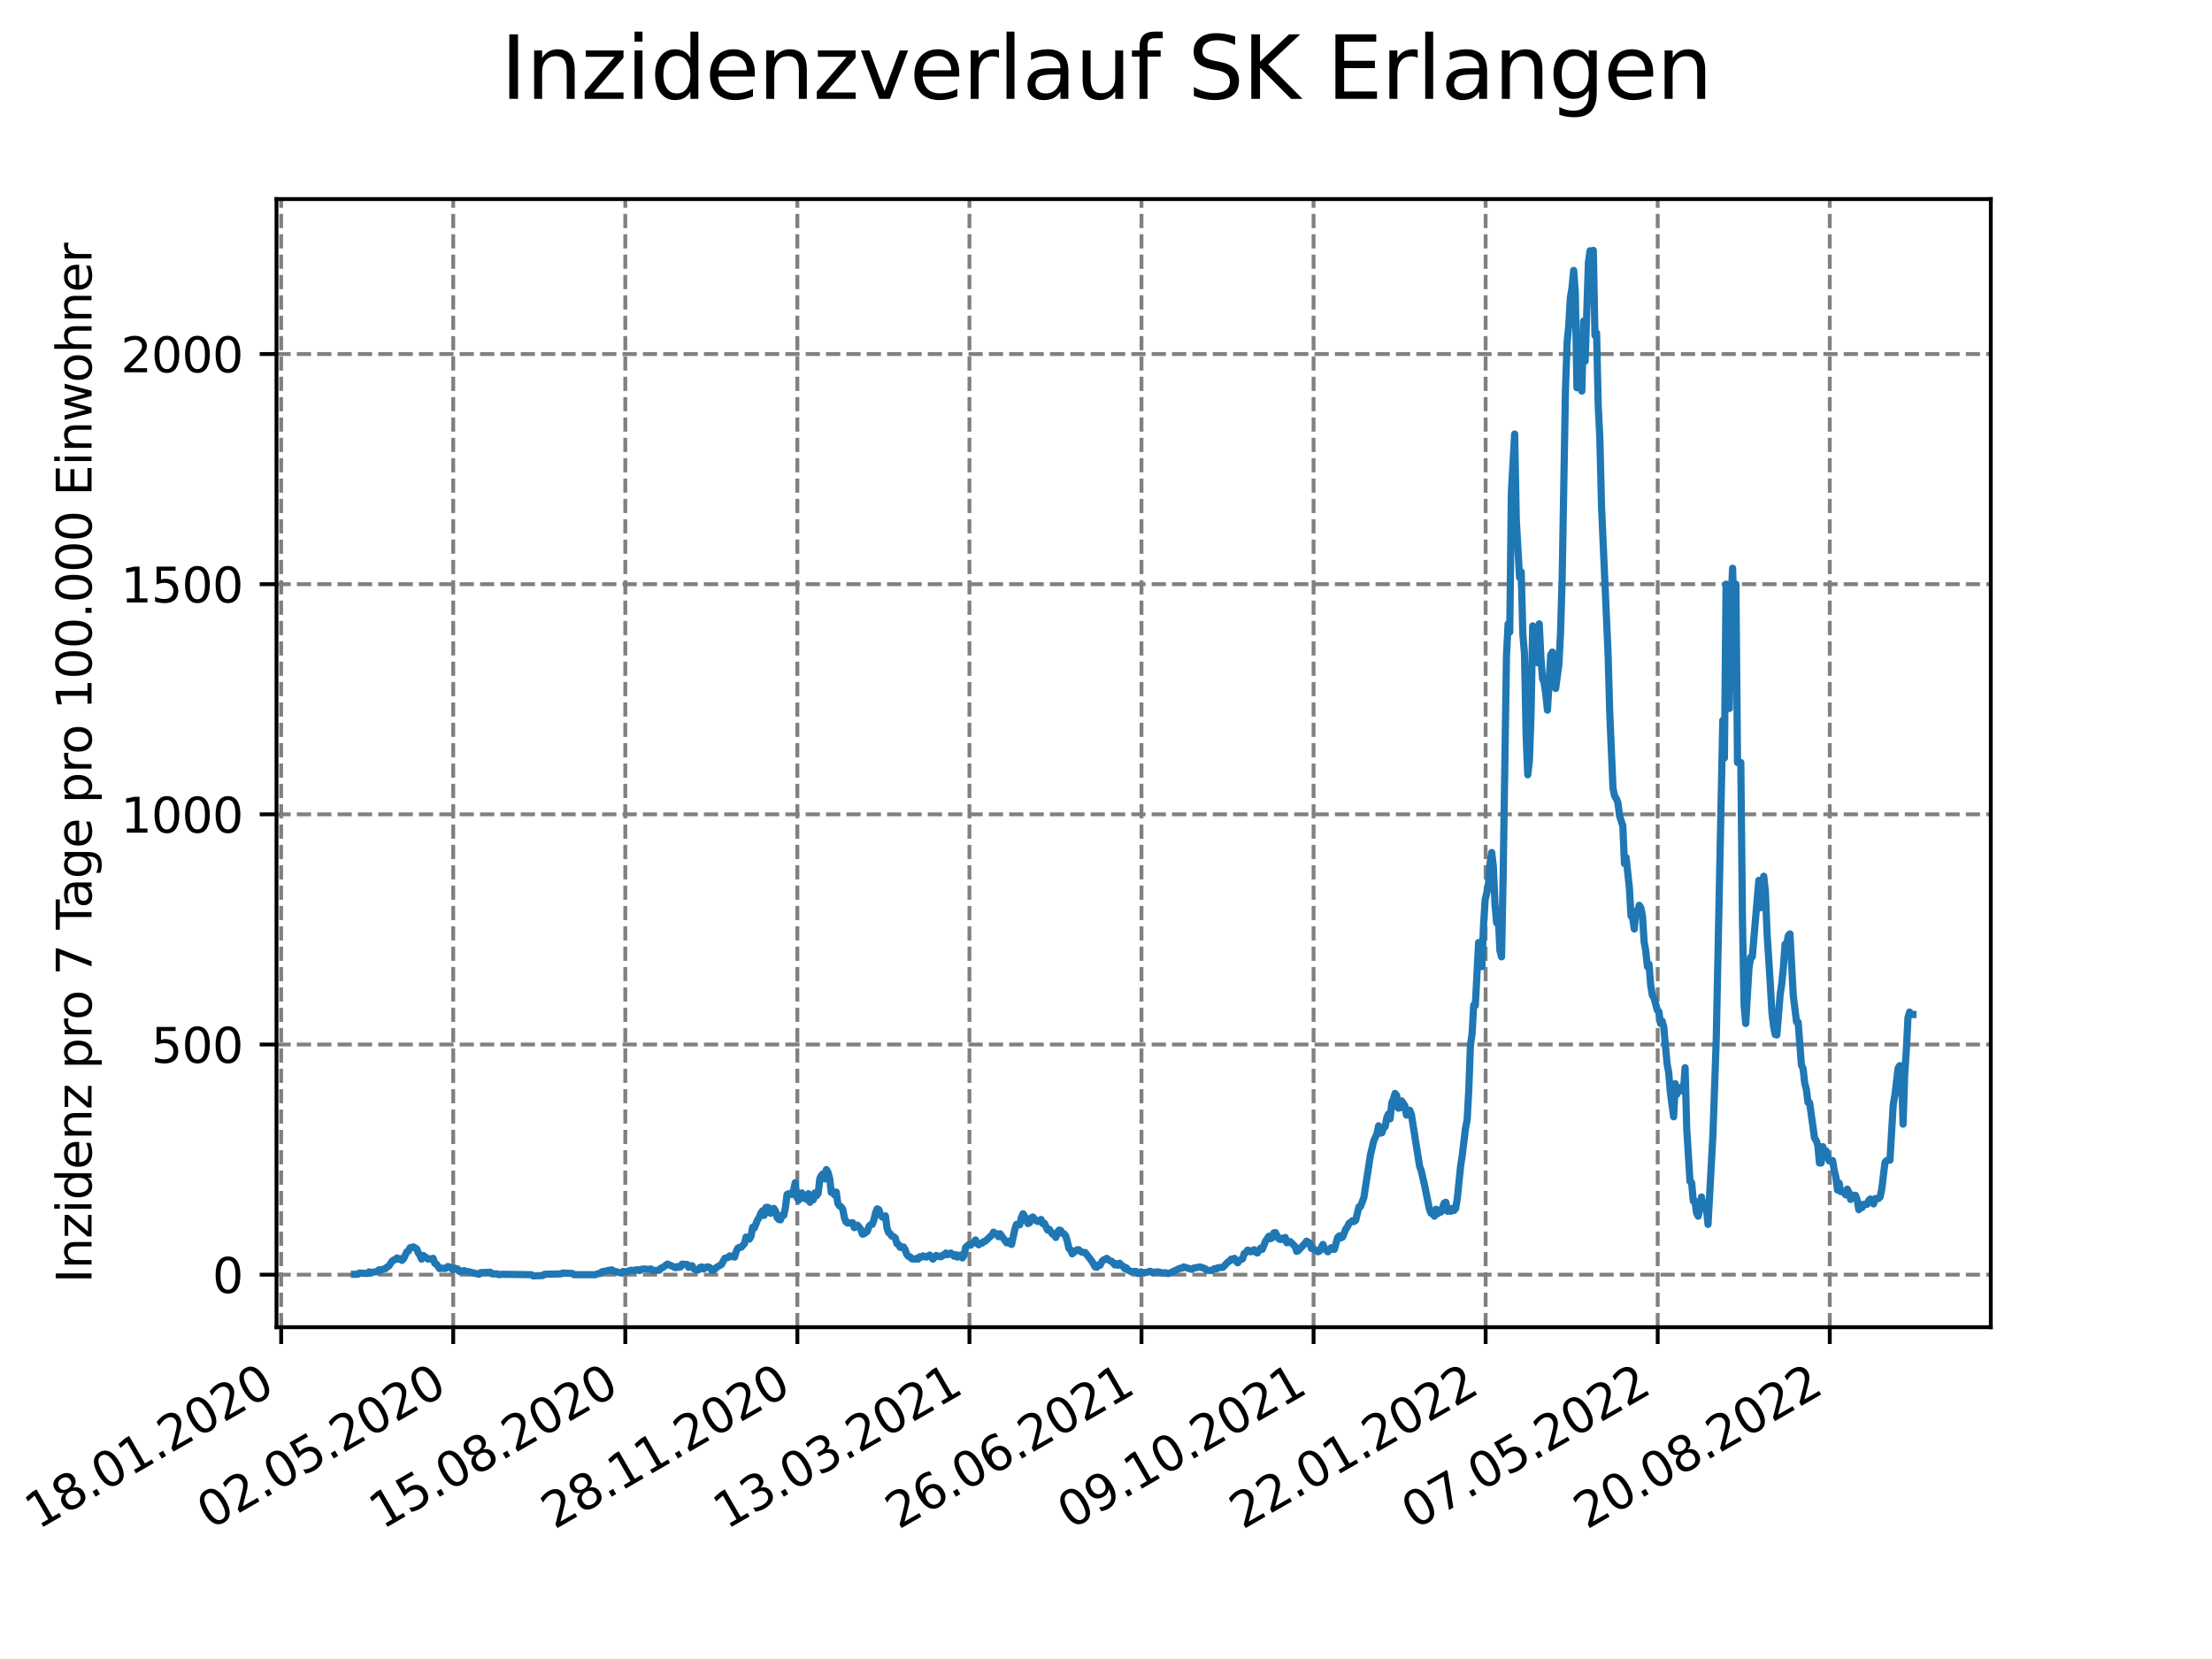 <?xml version="1.0" encoding="utf-8" standalone="no"?>
<!DOCTYPE svg PUBLIC "-//W3C//DTD SVG 1.1//EN"
  "http://www.w3.org/Graphics/SVG/1.1/DTD/svg11.dtd">
<svg xmlns:xlink="http://www.w3.org/1999/xlink" width="460.8pt" height="345.6pt" viewBox="0 0 460.8 345.6" xmlns="http://www.w3.org/2000/svg" version="1.1">
 <defs>
  <style type="text/css">*{stroke-linejoin: round; stroke-linecap: butt}</style>
 </defs>
 <g id="figure_1">
  <g id="patch_1">
   <path d="M 0 345.6 
L 460.8 345.6 
L 460.8 0 
L 0 0 
z
" style="fill: #ffffff"/>
  </g>
  <g id="axes_1">
   <g id="patch_2">
    <path d="M 57.6 276.48 
L 414.72 276.48 
L 414.72 41.472 
L 57.6 41.472 
z
" style="fill: #ffffff"/>
   </g>
   <g id="matplotlib.axis_1">
    <g id="xtick_1">
     <g id="line2d_1">
      <path d="M 58.57 276.48 
L 58.57 41.472 
" clip-path="url(#pec4a540cd0)" style="fill: none; stroke-dasharray: 2.96,1.28; stroke-dashoffset: 0; stroke: #808080; stroke-width: 0.8"/>
     </g>
     <g id="line2d_2">
      <defs>
       <path id="m0d7de46a27" d="M 0 0 
L 0 3.5 
" style="stroke: #000000; stroke-width: 0.8"/>
      </defs>
      <g>
       <use xlink:href="#m0d7de46a27" x="58.57" y="276.48" style="stroke: #000000; stroke-width: 0.8"/>
      </g>
     </g>
     <g id="text_1">
      <!-- 18.01.2020 -->
      <g transform="translate(7.945 318.689) rotate(-30) scale(0.1 -0.1)">
       <defs>
        <path id="DejaVuSans-31" d="M 794 531 
L 1825 531 
L 1825 4091 
L 703 3866 
L 703 4441 
L 1819 4666 
L 2450 4666 
L 2450 531 
L 3481 531 
L 3481 0 
L 794 0 
L 794 531 
z
" transform="scale(0.016)"/>
        <path id="DejaVuSans-38" d="M 2034 2216 
Q 1584 2216 1326 1975 
Q 1069 1734 1069 1313 
Q 1069 891 1326 650 
Q 1584 409 2034 409 
Q 2484 409 2743 651 
Q 3003 894 3003 1313 
Q 3003 1734 2745 1975 
Q 2488 2216 2034 2216 
z
M 1403 2484 
Q 997 2584 770 2862 
Q 544 3141 544 3541 
Q 544 4100 942 4425 
Q 1341 4750 2034 4750 
Q 2731 4750 3128 4425 
Q 3525 4100 3525 3541 
Q 3525 3141 3298 2862 
Q 3072 2584 2669 2484 
Q 3125 2378 3379 2068 
Q 3634 1759 3634 1313 
Q 3634 634 3220 271 
Q 2806 -91 2034 -91 
Q 1263 -91 848 271 
Q 434 634 434 1313 
Q 434 1759 690 2068 
Q 947 2378 1403 2484 
z
M 1172 3481 
Q 1172 3119 1398 2916 
Q 1625 2713 2034 2713 
Q 2441 2713 2670 2916 
Q 2900 3119 2900 3481 
Q 2900 3844 2670 4047 
Q 2441 4250 2034 4250 
Q 1625 4250 1398 4047 
Q 1172 3844 1172 3481 
z
" transform="scale(0.016)"/>
        <path id="DejaVuSans-2e" d="M 684 794 
L 1344 794 
L 1344 0 
L 684 0 
L 684 794 
z
" transform="scale(0.016)"/>
        <path id="DejaVuSans-30" d="M 2034 4250 
Q 1547 4250 1301 3770 
Q 1056 3291 1056 2328 
Q 1056 1369 1301 889 
Q 1547 409 2034 409 
Q 2525 409 2770 889 
Q 3016 1369 3016 2328 
Q 3016 3291 2770 3770 
Q 2525 4250 2034 4250 
z
M 2034 4750 
Q 2819 4750 3233 4129 
Q 3647 3509 3647 2328 
Q 3647 1150 3233 529 
Q 2819 -91 2034 -91 
Q 1250 -91 836 529 
Q 422 1150 422 2328 
Q 422 3509 836 4129 
Q 1250 4750 2034 4750 
z
" transform="scale(0.016)"/>
        <path id="DejaVuSans-32" d="M 1228 531 
L 3431 531 
L 3431 0 
L 469 0 
L 469 531 
Q 828 903 1448 1529 
Q 2069 2156 2228 2338 
Q 2531 2678 2651 2914 
Q 2772 3150 2772 3378 
Q 2772 3750 2511 3984 
Q 2250 4219 1831 4219 
Q 1534 4219 1204 4116 
Q 875 4013 500 3803 
L 500 4441 
Q 881 4594 1212 4672 
Q 1544 4750 1819 4750 
Q 2544 4750 2975 4387 
Q 3406 4025 3406 3419 
Q 3406 3131 3298 2873 
Q 3191 2616 2906 2266 
Q 2828 2175 2409 1742 
Q 1991 1309 1228 531 
z
" transform="scale(0.016)"/>
       </defs>
       <use xlink:href="#DejaVuSans-31"/>
       <use xlink:href="#DejaVuSans-38" x="63.623"/>
       <use xlink:href="#DejaVuSans-2e" x="127.246"/>
       <use xlink:href="#DejaVuSans-30" x="159.033"/>
       <use xlink:href="#DejaVuSans-31" x="222.656"/>
       <use xlink:href="#DejaVuSans-2e" x="286.279"/>
       <use xlink:href="#DejaVuSans-32" x="318.066"/>
       <use xlink:href="#DejaVuSans-30" x="381.689"/>
       <use xlink:href="#DejaVuSans-32" x="445.312"/>
       <use xlink:href="#DejaVuSans-30" x="508.936"/>
      </g>
     </g>
    </g>
    <g id="xtick_2">
     <g id="line2d_3">
      <path d="M 94.415 276.48 
L 94.415 41.472 
" clip-path="url(#pec4a540cd0)" style="fill: none; stroke-dasharray: 2.96,1.28; stroke-dashoffset: 0; stroke: #808080; stroke-width: 0.8"/>
     </g>
     <g id="line2d_4">
      <g>
       <use xlink:href="#m0d7de46a27" x="94.415" y="276.48" style="stroke: #000000; stroke-width: 0.8"/>
      </g>
     </g>
     <g id="text_2">
      <!-- 02.05.2020 -->
      <g transform="translate(43.79 318.689) rotate(-30) scale(0.1 -0.1)">
       <defs>
        <path id="DejaVuSans-35" d="M 691 4666 
L 3169 4666 
L 3169 4134 
L 1269 4134 
L 1269 2991 
Q 1406 3038 1543 3061 
Q 1681 3084 1819 3084 
Q 2600 3084 3056 2656 
Q 3513 2228 3513 1497 
Q 3513 744 3044 326 
Q 2575 -91 1722 -91 
Q 1428 -91 1123 -41 
Q 819 9 494 109 
L 494 744 
Q 775 591 1075 516 
Q 1375 441 1709 441 
Q 2250 441 2565 725 
Q 2881 1009 2881 1497 
Q 2881 1984 2565 2268 
Q 2250 2553 1709 2553 
Q 1456 2553 1204 2497 
Q 953 2441 691 2322 
L 691 4666 
z
" transform="scale(0.016)"/>
       </defs>
       <use xlink:href="#DejaVuSans-30"/>
       <use xlink:href="#DejaVuSans-32" x="63.623"/>
       <use xlink:href="#DejaVuSans-2e" x="127.246"/>
       <use xlink:href="#DejaVuSans-30" x="159.033"/>
       <use xlink:href="#DejaVuSans-35" x="222.656"/>
       <use xlink:href="#DejaVuSans-2e" x="286.279"/>
       <use xlink:href="#DejaVuSans-32" x="318.066"/>
       <use xlink:href="#DejaVuSans-30" x="381.689"/>
       <use xlink:href="#DejaVuSans-32" x="445.312"/>
       <use xlink:href="#DejaVuSans-30" x="508.936"/>
      </g>
     </g>
    </g>
    <g id="xtick_3">
     <g id="line2d_5">
      <path d="M 130.26 276.48 
L 130.26 41.472 
" clip-path="url(#pec4a540cd0)" style="fill: none; stroke-dasharray: 2.96,1.28; stroke-dashoffset: 0; stroke: #808080; stroke-width: 0.8"/>
     </g>
     <g id="line2d_6">
      <g>
       <use xlink:href="#m0d7de46a27" x="130.26" y="276.48" style="stroke: #000000; stroke-width: 0.8"/>
      </g>
     </g>
     <g id="text_3">
      <!-- 15.08.2020 -->
      <g transform="translate(79.635 318.689) rotate(-30) scale(0.1 -0.1)">
       <use xlink:href="#DejaVuSans-31"/>
       <use xlink:href="#DejaVuSans-35" x="63.623"/>
       <use xlink:href="#DejaVuSans-2e" x="127.246"/>
       <use xlink:href="#DejaVuSans-30" x="159.033"/>
       <use xlink:href="#DejaVuSans-38" x="222.656"/>
       <use xlink:href="#DejaVuSans-2e" x="286.279"/>
       <use xlink:href="#DejaVuSans-32" x="318.066"/>
       <use xlink:href="#DejaVuSans-30" x="381.689"/>
       <use xlink:href="#DejaVuSans-32" x="445.312"/>
       <use xlink:href="#DejaVuSans-30" x="508.936"/>
      </g>
     </g>
    </g>
    <g id="xtick_4">
     <g id="line2d_7">
      <path d="M 166.106 276.48 
L 166.106 41.472 
" clip-path="url(#pec4a540cd0)" style="fill: none; stroke-dasharray: 2.96,1.28; stroke-dashoffset: 0; stroke: #808080; stroke-width: 0.8"/>
     </g>
     <g id="line2d_8">
      <g>
       <use xlink:href="#m0d7de46a27" x="166.106" y="276.48" style="stroke: #000000; stroke-width: 0.8"/>
      </g>
     </g>
     <g id="text_4">
      <!-- 28.11.2020 -->
      <g transform="translate(115.48 318.689) rotate(-30) scale(0.1 -0.1)">
       <use xlink:href="#DejaVuSans-32"/>
       <use xlink:href="#DejaVuSans-38" x="63.623"/>
       <use xlink:href="#DejaVuSans-2e" x="127.246"/>
       <use xlink:href="#DejaVuSans-31" x="159.033"/>
       <use xlink:href="#DejaVuSans-31" x="222.656"/>
       <use xlink:href="#DejaVuSans-2e" x="286.279"/>
       <use xlink:href="#DejaVuSans-32" x="318.066"/>
       <use xlink:href="#DejaVuSans-30" x="381.689"/>
       <use xlink:href="#DejaVuSans-32" x="445.312"/>
       <use xlink:href="#DejaVuSans-30" x="508.936"/>
      </g>
     </g>
    </g>
    <g id="xtick_5">
     <g id="line2d_9">
      <path d="M 201.951 276.48 
L 201.951 41.472 
" clip-path="url(#pec4a540cd0)" style="fill: none; stroke-dasharray: 2.96,1.28; stroke-dashoffset: 0; stroke: #808080; stroke-width: 0.8"/>
     </g>
     <g id="line2d_10">
      <g>
       <use xlink:href="#m0d7de46a27" x="201.951" y="276.48" style="stroke: #000000; stroke-width: 0.8"/>
      </g>
     </g>
     <g id="text_5">
      <!-- 13.03.2021 -->
      <g transform="translate(151.325 318.689) rotate(-30) scale(0.1 -0.1)">
       <defs>
        <path id="DejaVuSans-33" d="M 2597 2516 
Q 3050 2419 3304 2112 
Q 3559 1806 3559 1356 
Q 3559 666 3084 287 
Q 2609 -91 1734 -91 
Q 1441 -91 1130 -33 
Q 819 25 488 141 
L 488 750 
Q 750 597 1062 519 
Q 1375 441 1716 441 
Q 2309 441 2620 675 
Q 2931 909 2931 1356 
Q 2931 1769 2642 2001 
Q 2353 2234 1838 2234 
L 1294 2234 
L 1294 2753 
L 1863 2753 
Q 2328 2753 2575 2939 
Q 2822 3125 2822 3475 
Q 2822 3834 2567 4026 
Q 2313 4219 1838 4219 
Q 1578 4219 1281 4162 
Q 984 4106 628 3988 
L 628 4550 
Q 988 4650 1302 4700 
Q 1616 4750 1894 4750 
Q 2613 4750 3031 4423 
Q 3450 4097 3450 3541 
Q 3450 3153 3228 2886 
Q 3006 2619 2597 2516 
z
" transform="scale(0.016)"/>
       </defs>
       <use xlink:href="#DejaVuSans-31"/>
       <use xlink:href="#DejaVuSans-33" x="63.623"/>
       <use xlink:href="#DejaVuSans-2e" x="127.246"/>
       <use xlink:href="#DejaVuSans-30" x="159.033"/>
       <use xlink:href="#DejaVuSans-33" x="222.656"/>
       <use xlink:href="#DejaVuSans-2e" x="286.279"/>
       <use xlink:href="#DejaVuSans-32" x="318.066"/>
       <use xlink:href="#DejaVuSans-30" x="381.689"/>
       <use xlink:href="#DejaVuSans-32" x="445.312"/>
       <use xlink:href="#DejaVuSans-31" x="508.936"/>
      </g>
     </g>
    </g>
    <g id="xtick_6">
     <g id="line2d_11">
      <path d="M 237.796 276.48 
L 237.796 41.472 
" clip-path="url(#pec4a540cd0)" style="fill: none; stroke-dasharray: 2.96,1.28; stroke-dashoffset: 0; stroke: #808080; stroke-width: 0.8"/>
     </g>
     <g id="line2d_12">
      <g>
       <use xlink:href="#m0d7de46a27" x="237.796" y="276.48" style="stroke: #000000; stroke-width: 0.8"/>
      </g>
     </g>
     <g id="text_6">
      <!-- 26.06.2021 -->
      <g transform="translate(187.171 318.689) rotate(-30) scale(0.1 -0.1)">
       <defs>
        <path id="DejaVuSans-36" d="M 2113 2584 
Q 1688 2584 1439 2293 
Q 1191 2003 1191 1497 
Q 1191 994 1439 701 
Q 1688 409 2113 409 
Q 2538 409 2786 701 
Q 3034 994 3034 1497 
Q 3034 2003 2786 2293 
Q 2538 2584 2113 2584 
z
M 3366 4563 
L 3366 3988 
Q 3128 4100 2886 4159 
Q 2644 4219 2406 4219 
Q 1781 4219 1451 3797 
Q 1122 3375 1075 2522 
Q 1259 2794 1537 2939 
Q 1816 3084 2150 3084 
Q 2853 3084 3261 2657 
Q 3669 2231 3669 1497 
Q 3669 778 3244 343 
Q 2819 -91 2113 -91 
Q 1303 -91 875 529 
Q 447 1150 447 2328 
Q 447 3434 972 4092 
Q 1497 4750 2381 4750 
Q 2619 4750 2861 4703 
Q 3103 4656 3366 4563 
z
" transform="scale(0.016)"/>
       </defs>
       <use xlink:href="#DejaVuSans-32"/>
       <use xlink:href="#DejaVuSans-36" x="63.623"/>
       <use xlink:href="#DejaVuSans-2e" x="127.246"/>
       <use xlink:href="#DejaVuSans-30" x="159.033"/>
       <use xlink:href="#DejaVuSans-36" x="222.656"/>
       <use xlink:href="#DejaVuSans-2e" x="286.279"/>
       <use xlink:href="#DejaVuSans-32" x="318.066"/>
       <use xlink:href="#DejaVuSans-30" x="381.689"/>
       <use xlink:href="#DejaVuSans-32" x="445.312"/>
       <use xlink:href="#DejaVuSans-31" x="508.936"/>
      </g>
     </g>
    </g>
    <g id="xtick_7">
     <g id="line2d_13">
      <path d="M 273.641 276.48 
L 273.641 41.472 
" clip-path="url(#pec4a540cd0)" style="fill: none; stroke-dasharray: 2.96,1.28; stroke-dashoffset: 0; stroke: #808080; stroke-width: 0.8"/>
     </g>
     <g id="line2d_14">
      <g>
       <use xlink:href="#m0d7de46a27" x="273.641" y="276.48" style="stroke: #000000; stroke-width: 0.8"/>
      </g>
     </g>
     <g id="text_7">
      <!-- 09.10.2021 -->
      <g transform="translate(223.016 318.689) rotate(-30) scale(0.1 -0.1)">
       <defs>
        <path id="DejaVuSans-39" d="M 703 97 
L 703 672 
Q 941 559 1184 500 
Q 1428 441 1663 441 
Q 2288 441 2617 861 
Q 2947 1281 2994 2138 
Q 2813 1869 2534 1725 
Q 2256 1581 1919 1581 
Q 1219 1581 811 2004 
Q 403 2428 403 3163 
Q 403 3881 828 4315 
Q 1253 4750 1959 4750 
Q 2769 4750 3195 4129 
Q 3622 3509 3622 2328 
Q 3622 1225 3098 567 
Q 2575 -91 1691 -91 
Q 1453 -91 1209 -44 
Q 966 3 703 97 
z
M 1959 2075 
Q 2384 2075 2632 2365 
Q 2881 2656 2881 3163 
Q 2881 3666 2632 3958 
Q 2384 4250 1959 4250 
Q 1534 4250 1286 3958 
Q 1038 3666 1038 3163 
Q 1038 2656 1286 2365 
Q 1534 2075 1959 2075 
z
" transform="scale(0.016)"/>
       </defs>
       <use xlink:href="#DejaVuSans-30"/>
       <use xlink:href="#DejaVuSans-39" x="63.623"/>
       <use xlink:href="#DejaVuSans-2e" x="127.246"/>
       <use xlink:href="#DejaVuSans-31" x="159.033"/>
       <use xlink:href="#DejaVuSans-30" x="222.656"/>
       <use xlink:href="#DejaVuSans-2e" x="286.279"/>
       <use xlink:href="#DejaVuSans-32" x="318.066"/>
       <use xlink:href="#DejaVuSans-30" x="381.689"/>
       <use xlink:href="#DejaVuSans-32" x="445.312"/>
       <use xlink:href="#DejaVuSans-31" x="508.936"/>
      </g>
     </g>
    </g>
    <g id="xtick_8">
     <g id="line2d_15">
      <path d="M 309.486 276.48 
L 309.486 41.472 
" clip-path="url(#pec4a540cd0)" style="fill: none; stroke-dasharray: 2.96,1.28; stroke-dashoffset: 0; stroke: #808080; stroke-width: 0.8"/>
     </g>
     <g id="line2d_16">
      <g>
       <use xlink:href="#m0d7de46a27" x="309.486" y="276.48" style="stroke: #000000; stroke-width: 0.8"/>
      </g>
     </g>
     <g id="text_8">
      <!-- 22.01.2022 -->
      <g transform="translate(258.861 318.689) rotate(-30) scale(0.1 -0.1)">
       <use xlink:href="#DejaVuSans-32"/>
       <use xlink:href="#DejaVuSans-32" x="63.623"/>
       <use xlink:href="#DejaVuSans-2e" x="127.246"/>
       <use xlink:href="#DejaVuSans-30" x="159.033"/>
       <use xlink:href="#DejaVuSans-31" x="222.656"/>
       <use xlink:href="#DejaVuSans-2e" x="286.279"/>
       <use xlink:href="#DejaVuSans-32" x="318.066"/>
       <use xlink:href="#DejaVuSans-30" x="381.689"/>
       <use xlink:href="#DejaVuSans-32" x="445.312"/>
       <use xlink:href="#DejaVuSans-32" x="508.936"/>
      </g>
     </g>
    </g>
    <g id="xtick_9">
     <g id="line2d_17">
      <path d="M 345.331 276.48 
L 345.331 41.472 
" clip-path="url(#pec4a540cd0)" style="fill: none; stroke-dasharray: 2.96,1.28; stroke-dashoffset: 0; stroke: #808080; stroke-width: 0.8"/>
     </g>
     <g id="line2d_18">
      <g>
       <use xlink:href="#m0d7de46a27" x="345.331" y="276.48" style="stroke: #000000; stroke-width: 0.8"/>
      </g>
     </g>
     <g id="text_9">
      <!-- 07.05.2022 -->
      <g transform="translate(294.706 318.689) rotate(-30) scale(0.1 -0.1)">
       <defs>
        <path id="DejaVuSans-37" d="M 525 4666 
L 3525 4666 
L 3525 4397 
L 1831 0 
L 1172 0 
L 2766 4134 
L 525 4134 
L 525 4666 
z
" transform="scale(0.016)"/>
       </defs>
       <use xlink:href="#DejaVuSans-30"/>
       <use xlink:href="#DejaVuSans-37" x="63.623"/>
       <use xlink:href="#DejaVuSans-2e" x="127.246"/>
       <use xlink:href="#DejaVuSans-30" x="159.033"/>
       <use xlink:href="#DejaVuSans-35" x="222.656"/>
       <use xlink:href="#DejaVuSans-2e" x="286.279"/>
       <use xlink:href="#DejaVuSans-32" x="318.066"/>
       <use xlink:href="#DejaVuSans-30" x="381.689"/>
       <use xlink:href="#DejaVuSans-32" x="445.312"/>
       <use xlink:href="#DejaVuSans-32" x="508.936"/>
      </g>
     </g>
    </g>
    <g id="xtick_10">
     <g id="line2d_19">
      <path d="M 381.176 276.48 
L 381.176 41.472 
" clip-path="url(#pec4a540cd0)" style="fill: none; stroke-dasharray: 2.96,1.28; stroke-dashoffset: 0; stroke: #808080; stroke-width: 0.8"/>
     </g>
     <g id="line2d_20">
      <g>
       <use xlink:href="#m0d7de46a27" x="381.176" y="276.48" style="stroke: #000000; stroke-width: 0.8"/>
      </g>
     </g>
     <g id="text_10">
      <!-- 20.08.2022 -->
      <g transform="translate(330.551 318.689) rotate(-30) scale(0.1 -0.1)">
       <use xlink:href="#DejaVuSans-32"/>
       <use xlink:href="#DejaVuSans-30" x="63.623"/>
       <use xlink:href="#DejaVuSans-2e" x="127.246"/>
       <use xlink:href="#DejaVuSans-30" x="159.033"/>
       <use xlink:href="#DejaVuSans-38" x="222.656"/>
       <use xlink:href="#DejaVuSans-2e" x="286.279"/>
       <use xlink:href="#DejaVuSans-32" x="318.066"/>
       <use xlink:href="#DejaVuSans-30" x="381.689"/>
       <use xlink:href="#DejaVuSans-32" x="445.312"/>
       <use xlink:href="#DejaVuSans-32" x="508.936"/>
      </g>
     </g>
    </g>
   </g>
   <g id="matplotlib.axis_2">
    <g id="ytick_1">
     <g id="line2d_21">
      <path d="M 57.6 265.542 
L 414.72 265.542 
" clip-path="url(#pec4a540cd0)" style="fill: none; stroke-dasharray: 2.96,1.28; stroke-dashoffset: 0; stroke: #808080; stroke-width: 0.8"/>
     </g>
     <g id="line2d_22">
      <defs>
       <path id="mb43ae5ce26" d="M 0 0 
L -3.5 0 
" style="stroke: #000000; stroke-width: 0.8"/>
      </defs>
      <g>
       <use xlink:href="#mb43ae5ce26" x="57.6" y="265.542" style="stroke: #000000; stroke-width: 0.8"/>
      </g>
     </g>
     <g id="text_11">
      <!-- 0 -->
      <g transform="translate(44.237 269.341) scale(0.1 -0.1)">
       <use xlink:href="#DejaVuSans-30"/>
      </g>
     </g>
    </g>
    <g id="ytick_2">
     <g id="line2d_23">
      <path d="M 57.6 217.595 
L 414.72 217.595 
" clip-path="url(#pec4a540cd0)" style="fill: none; stroke-dasharray: 2.96,1.28; stroke-dashoffset: 0; stroke: #808080; stroke-width: 0.8"/>
     </g>
     <g id="line2d_24">
      <g>
       <use xlink:href="#mb43ae5ce26" x="57.6" y="217.595" style="stroke: #000000; stroke-width: 0.8"/>
      </g>
     </g>
     <g id="text_12">
      <!-- 500 -->
      <g transform="translate(31.512 221.394) scale(0.1 -0.1)">
       <use xlink:href="#DejaVuSans-35"/>
       <use xlink:href="#DejaVuSans-30" x="63.623"/>
       <use xlink:href="#DejaVuSans-30" x="127.246"/>
      </g>
     </g>
    </g>
    <g id="ytick_3">
     <g id="line2d_25">
      <path d="M 57.6 169.647 
L 414.72 169.647 
" clip-path="url(#pec4a540cd0)" style="fill: none; stroke-dasharray: 2.96,1.28; stroke-dashoffset: 0; stroke: #808080; stroke-width: 0.8"/>
     </g>
     <g id="line2d_26">
      <g>
       <use xlink:href="#mb43ae5ce26" x="57.6" y="169.647" style="stroke: #000000; stroke-width: 0.8"/>
      </g>
     </g>
     <g id="text_13">
      <!-- 1000 -->
      <g transform="translate(25.15 173.446) scale(0.1 -0.1)">
       <use xlink:href="#DejaVuSans-31"/>
       <use xlink:href="#DejaVuSans-30" x="63.623"/>
       <use xlink:href="#DejaVuSans-30" x="127.246"/>
       <use xlink:href="#DejaVuSans-30" x="190.869"/>
      </g>
     </g>
    </g>
    <g id="ytick_4">
     <g id="line2d_27">
      <path d="M 57.6 121.7 
L 414.72 121.7 
" clip-path="url(#pec4a540cd0)" style="fill: none; stroke-dasharray: 2.96,1.28; stroke-dashoffset: 0; stroke: #808080; stroke-width: 0.8"/>
     </g>
     <g id="line2d_28">
      <g>
       <use xlink:href="#mb43ae5ce26" x="57.6" y="121.7" style="stroke: #000000; stroke-width: 0.8"/>
      </g>
     </g>
     <g id="text_14">
      <!-- 1500 -->
      <g transform="translate(25.15 125.499) scale(0.1 -0.1)">
       <use xlink:href="#DejaVuSans-31"/>
       <use xlink:href="#DejaVuSans-35" x="63.623"/>
       <use xlink:href="#DejaVuSans-30" x="127.246"/>
       <use xlink:href="#DejaVuSans-30" x="190.869"/>
      </g>
     </g>
    </g>
    <g id="ytick_5">
     <g id="line2d_29">
      <path d="M 57.6 73.752 
L 414.72 73.752 
" clip-path="url(#pec4a540cd0)" style="fill: none; stroke-dasharray: 2.96,1.28; stroke-dashoffset: 0; stroke: #808080; stroke-width: 0.8"/>
     </g>
     <g id="line2d_30">
      <g>
       <use xlink:href="#mb43ae5ce26" x="57.6" y="73.752" style="stroke: #000000; stroke-width: 0.8"/>
      </g>
     </g>
     <g id="text_15">
      <!-- 2000 -->
      <g transform="translate(25.15 77.551) scale(0.1 -0.1)">
       <use xlink:href="#DejaVuSans-32"/>
       <use xlink:href="#DejaVuSans-30" x="63.623"/>
       <use xlink:href="#DejaVuSans-30" x="127.246"/>
       <use xlink:href="#DejaVuSans-30" x="190.869"/>
      </g>
     </g>
    </g>
    <g id="text_16">
     <!-- Inzidenz pro 7 Tage pro 100.000 Einwohner -->
     <g transform="translate(19.07 267.301) rotate(-90) scale(0.1 -0.1)">
      <defs>
       <path id="DejaVuSans-49" d="M 628 4666 
L 1259 4666 
L 1259 0 
L 628 0 
L 628 4666 
z
" transform="scale(0.016)"/>
       <path id="DejaVuSans-6e" d="M 3513 2113 
L 3513 0 
L 2938 0 
L 2938 2094 
Q 2938 2591 2744 2837 
Q 2550 3084 2163 3084 
Q 1697 3084 1428 2787 
Q 1159 2491 1159 1978 
L 1159 0 
L 581 0 
L 581 3500 
L 1159 3500 
L 1159 2956 
Q 1366 3272 1645 3428 
Q 1925 3584 2291 3584 
Q 2894 3584 3203 3211 
Q 3513 2838 3513 2113 
z
" transform="scale(0.016)"/>
       <path id="DejaVuSans-7a" d="M 353 3500 
L 3084 3500 
L 3084 2975 
L 922 459 
L 3084 459 
L 3084 0 
L 275 0 
L 275 525 
L 2438 3041 
L 353 3041 
L 353 3500 
z
" transform="scale(0.016)"/>
       <path id="DejaVuSans-69" d="M 603 3500 
L 1178 3500 
L 1178 0 
L 603 0 
L 603 3500 
z
M 603 4863 
L 1178 4863 
L 1178 4134 
L 603 4134 
L 603 4863 
z
" transform="scale(0.016)"/>
       <path id="DejaVuSans-64" d="M 2906 2969 
L 2906 4863 
L 3481 4863 
L 3481 0 
L 2906 0 
L 2906 525 
Q 2725 213 2448 61 
Q 2172 -91 1784 -91 
Q 1150 -91 751 415 
Q 353 922 353 1747 
Q 353 2572 751 3078 
Q 1150 3584 1784 3584 
Q 2172 3584 2448 3432 
Q 2725 3281 2906 2969 
z
M 947 1747 
Q 947 1113 1208 752 
Q 1469 391 1925 391 
Q 2381 391 2643 752 
Q 2906 1113 2906 1747 
Q 2906 2381 2643 2742 
Q 2381 3103 1925 3103 
Q 1469 3103 1208 2742 
Q 947 2381 947 1747 
z
" transform="scale(0.016)"/>
       <path id="DejaVuSans-65" d="M 3597 1894 
L 3597 1613 
L 953 1613 
Q 991 1019 1311 708 
Q 1631 397 2203 397 
Q 2534 397 2845 478 
Q 3156 559 3463 722 
L 3463 178 
Q 3153 47 2828 -22 
Q 2503 -91 2169 -91 
Q 1331 -91 842 396 
Q 353 884 353 1716 
Q 353 2575 817 3079 
Q 1281 3584 2069 3584 
Q 2775 3584 3186 3129 
Q 3597 2675 3597 1894 
z
M 3022 2063 
Q 3016 2534 2758 2815 
Q 2500 3097 2075 3097 
Q 1594 3097 1305 2825 
Q 1016 2553 972 2059 
L 3022 2063 
z
" transform="scale(0.016)"/>
       <path id="DejaVuSans-20" transform="scale(0.016)"/>
       <path id="DejaVuSans-70" d="M 1159 525 
L 1159 -1331 
L 581 -1331 
L 581 3500 
L 1159 3500 
L 1159 2969 
Q 1341 3281 1617 3432 
Q 1894 3584 2278 3584 
Q 2916 3584 3314 3078 
Q 3713 2572 3713 1747 
Q 3713 922 3314 415 
Q 2916 -91 2278 -91 
Q 1894 -91 1617 61 
Q 1341 213 1159 525 
z
M 3116 1747 
Q 3116 2381 2855 2742 
Q 2594 3103 2138 3103 
Q 1681 3103 1420 2742 
Q 1159 2381 1159 1747 
Q 1159 1113 1420 752 
Q 1681 391 2138 391 
Q 2594 391 2855 752 
Q 3116 1113 3116 1747 
z
" transform="scale(0.016)"/>
       <path id="DejaVuSans-72" d="M 2631 2963 
Q 2534 3019 2420 3045 
Q 2306 3072 2169 3072 
Q 1681 3072 1420 2755 
Q 1159 2438 1159 1844 
L 1159 0 
L 581 0 
L 581 3500 
L 1159 3500 
L 1159 2956 
Q 1341 3275 1631 3429 
Q 1922 3584 2338 3584 
Q 2397 3584 2469 3576 
Q 2541 3569 2628 3553 
L 2631 2963 
z
" transform="scale(0.016)"/>
       <path id="DejaVuSans-6f" d="M 1959 3097 
Q 1497 3097 1228 2736 
Q 959 2375 959 1747 
Q 959 1119 1226 758 
Q 1494 397 1959 397 
Q 2419 397 2687 759 
Q 2956 1122 2956 1747 
Q 2956 2369 2687 2733 
Q 2419 3097 1959 3097 
z
M 1959 3584 
Q 2709 3584 3137 3096 
Q 3566 2609 3566 1747 
Q 3566 888 3137 398 
Q 2709 -91 1959 -91 
Q 1206 -91 779 398 
Q 353 888 353 1747 
Q 353 2609 779 3096 
Q 1206 3584 1959 3584 
z
" transform="scale(0.016)"/>
       <path id="DejaVuSans-54" d="M -19 4666 
L 3928 4666 
L 3928 4134 
L 2272 4134 
L 2272 0 
L 1638 0 
L 1638 4134 
L -19 4134 
L -19 4666 
z
" transform="scale(0.016)"/>
       <path id="DejaVuSans-61" d="M 2194 1759 
Q 1497 1759 1228 1600 
Q 959 1441 959 1056 
Q 959 750 1161 570 
Q 1363 391 1709 391 
Q 2188 391 2477 730 
Q 2766 1069 2766 1631 
L 2766 1759 
L 2194 1759 
z
M 3341 1997 
L 3341 0 
L 2766 0 
L 2766 531 
Q 2569 213 2275 61 
Q 1981 -91 1556 -91 
Q 1019 -91 701 211 
Q 384 513 384 1019 
Q 384 1609 779 1909 
Q 1175 2209 1959 2209 
L 2766 2209 
L 2766 2266 
Q 2766 2663 2505 2880 
Q 2244 3097 1772 3097 
Q 1472 3097 1187 3025 
Q 903 2953 641 2809 
L 641 3341 
Q 956 3463 1253 3523 
Q 1550 3584 1831 3584 
Q 2591 3584 2966 3190 
Q 3341 2797 3341 1997 
z
" transform="scale(0.016)"/>
       <path id="DejaVuSans-67" d="M 2906 1791 
Q 2906 2416 2648 2759 
Q 2391 3103 1925 3103 
Q 1463 3103 1205 2759 
Q 947 2416 947 1791 
Q 947 1169 1205 825 
Q 1463 481 1925 481 
Q 2391 481 2648 825 
Q 2906 1169 2906 1791 
z
M 3481 434 
Q 3481 -459 3084 -895 
Q 2688 -1331 1869 -1331 
Q 1566 -1331 1297 -1286 
Q 1028 -1241 775 -1147 
L 775 -588 
Q 1028 -725 1275 -790 
Q 1522 -856 1778 -856 
Q 2344 -856 2625 -561 
Q 2906 -266 2906 331 
L 2906 616 
Q 2728 306 2450 153 
Q 2172 0 1784 0 
Q 1141 0 747 490 
Q 353 981 353 1791 
Q 353 2603 747 3093 
Q 1141 3584 1784 3584 
Q 2172 3584 2450 3431 
Q 2728 3278 2906 2969 
L 2906 3500 
L 3481 3500 
L 3481 434 
z
" transform="scale(0.016)"/>
       <path id="DejaVuSans-45" d="M 628 4666 
L 3578 4666 
L 3578 4134 
L 1259 4134 
L 1259 2753 
L 3481 2753 
L 3481 2222 
L 1259 2222 
L 1259 531 
L 3634 531 
L 3634 0 
L 628 0 
L 628 4666 
z
" transform="scale(0.016)"/>
       <path id="DejaVuSans-77" d="M 269 3500 
L 844 3500 
L 1563 769 
L 2278 3500 
L 2956 3500 
L 3675 769 
L 4391 3500 
L 4966 3500 
L 4050 0 
L 3372 0 
L 2619 2869 
L 1863 0 
L 1184 0 
L 269 3500 
z
" transform="scale(0.016)"/>
       <path id="DejaVuSans-68" d="M 3513 2113 
L 3513 0 
L 2938 0 
L 2938 2094 
Q 2938 2591 2744 2837 
Q 2550 3084 2163 3084 
Q 1697 3084 1428 2787 
Q 1159 2491 1159 1978 
L 1159 0 
L 581 0 
L 581 4863 
L 1159 4863 
L 1159 2956 
Q 1366 3272 1645 3428 
Q 1925 3584 2291 3584 
Q 2894 3584 3203 3211 
Q 3513 2838 3513 2113 
z
" transform="scale(0.016)"/>
      </defs>
      <use xlink:href="#DejaVuSans-49"/>
      <use xlink:href="#DejaVuSans-6e" x="29.492"/>
      <use xlink:href="#DejaVuSans-7a" x="92.871"/>
      <use xlink:href="#DejaVuSans-69" x="145.361"/>
      <use xlink:href="#DejaVuSans-64" x="173.145"/>
      <use xlink:href="#DejaVuSans-65" x="236.621"/>
      <use xlink:href="#DejaVuSans-6e" x="298.145"/>
      <use xlink:href="#DejaVuSans-7a" x="361.523"/>
      <use xlink:href="#DejaVuSans-20" x="414.014"/>
      <use xlink:href="#DejaVuSans-70" x="445.801"/>
      <use xlink:href="#DejaVuSans-72" x="509.277"/>
      <use xlink:href="#DejaVuSans-6f" x="548.141"/>
      <use xlink:href="#DejaVuSans-20" x="609.322"/>
      <use xlink:href="#DejaVuSans-37" x="641.109"/>
      <use xlink:href="#DejaVuSans-20" x="704.732"/>
      <use xlink:href="#DejaVuSans-54" x="736.52"/>
      <use xlink:href="#DejaVuSans-61" x="781.104"/>
      <use xlink:href="#DejaVuSans-67" x="842.383"/>
      <use xlink:href="#DejaVuSans-65" x="905.859"/>
      <use xlink:href="#DejaVuSans-20" x="967.383"/>
      <use xlink:href="#DejaVuSans-70" x="999.17"/>
      <use xlink:href="#DejaVuSans-72" x="1062.646"/>
      <use xlink:href="#DejaVuSans-6f" x="1101.51"/>
      <use xlink:href="#DejaVuSans-20" x="1162.691"/>
      <use xlink:href="#DejaVuSans-31" x="1194.479"/>
      <use xlink:href="#DejaVuSans-30" x="1258.102"/>
      <use xlink:href="#DejaVuSans-30" x="1321.725"/>
      <use xlink:href="#DejaVuSans-2e" x="1385.348"/>
      <use xlink:href="#DejaVuSans-30" x="1417.135"/>
      <use xlink:href="#DejaVuSans-30" x="1480.758"/>
      <use xlink:href="#DejaVuSans-30" x="1544.381"/>
      <use xlink:href="#DejaVuSans-20" x="1608.004"/>
      <use xlink:href="#DejaVuSans-45" x="1639.791"/>
      <use xlink:href="#DejaVuSans-69" x="1702.975"/>
      <use xlink:href="#DejaVuSans-6e" x="1730.758"/>
      <use xlink:href="#DejaVuSans-77" x="1794.137"/>
      <use xlink:href="#DejaVuSans-6f" x="1875.924"/>
      <use xlink:href="#DejaVuSans-68" x="1937.105"/>
      <use xlink:href="#DejaVuSans-6e" x="2000.484"/>
      <use xlink:href="#DejaVuSans-65" x="2063.863"/>
      <use xlink:href="#DejaVuSans-72" x="2125.387"/>
     </g>
    </g>
   </g>
   <g id="line2d_31">
    <path d="M 73.833 265.457 
L 74.515 265.457 
L 74.857 265.201 
L 76.564 265.287 
L 76.905 264.946 
L 77.247 265.201 
L 77.929 264.946 
L 78.612 264.946 
L 78.953 264.52 
L 79.295 264.605 
L 79.978 264.349 
L 80.319 264.264 
L 80.66 263.923 
L 81.002 263.753 
L 81.685 262.73 
L 82.026 262.474 
L 82.367 262.389 
L 82.709 262.048 
L 83.05 262.304 
L 83.391 262.219 
L 83.733 262.56 
L 84.074 262.219 
L 84.757 260.77 
L 85.098 260.599 
L 85.44 259.918 
L 86.122 259.747 
L 86.805 260.173 
L 87.147 261.026 
L 87.488 261.537 
L 87.829 262.304 
L 88.171 261.537 
L 89.195 262.304 
L 89.536 262.219 
L 89.878 262.304 
L 90.219 262.133 
L 90.56 263.156 
L 90.902 263.326 
L 91.585 264.264 
L 92.267 264.179 
L 92.609 264.264 
L 92.95 264.179 
L 93.292 263.838 
L 93.974 264.093 
L 94.316 264.52 
L 94.657 264.179 
L 95.34 264.349 
L 95.681 264.86 
L 96.364 264.775 
L 96.705 264.69 
L 97.047 264.86 
L 97.729 264.946 
L 99.778 265.457 
L 100.119 265.116 
L 102.167 265.031 
L 102.509 265.372 
L 103.533 265.372 
L 103.874 265.542 
L 104.557 265.457 
L 110.702 265.542 
L 111.043 265.798 
L 113.092 265.713 
L 113.433 265.457 
L 116.847 265.372 
L 117.188 265.201 
L 119.237 265.287 
L 119.578 265.542 
L 124.016 265.542 
L 124.699 265.287 
L 125.04 265.287 
L 125.381 264.946 
L 127.43 264.52 
L 127.771 264.775 
L 129.478 265.201 
L 129.819 264.86 
L 130.502 264.946 
L 131.185 264.69 
L 131.526 264.605 
L 132.209 264.69 
L 132.55 264.52 
L 132.892 264.52 
L 133.233 264.69 
L 133.575 264.434 
L 134.257 264.349 
L 134.94 264.434 
L 135.623 264.349 
L 135.964 264.69 
L 137.33 264.605 
L 137.671 264.179 
L 138.013 264.093 
L 139.037 263.326 
L 140.744 264.093 
L 141.085 263.838 
L 141.426 264.008 
L 141.768 263.923 
L 142.109 263.326 
L 142.792 263.412 
L 143.133 263.412 
L 143.475 264.008 
L 143.816 263.923 
L 144.157 263.667 
L 144.499 264.264 
L 144.84 264.52 
L 145.182 264.605 
L 145.523 264.52 
L 145.864 264.008 
L 146.206 263.923 
L 146.547 264.349 
L 147.23 263.923 
L 147.571 263.923 
L 147.913 264.093 
L 148.254 264.605 
L 148.595 264.69 
L 149.278 264.008 
L 150.302 263.412 
L 150.985 262.133 
L 151.668 261.963 
L 152.009 261.622 
L 152.351 261.793 
L 152.692 261.622 
L 153.033 261.878 
L 153.375 260.685 
L 153.716 260.003 
L 154.058 259.832 
L 154.399 259.832 
L 155.082 259.066 
L 155.423 257.702 
L 155.764 258.043 
L 156.106 258.128 
L 156.447 257.532 
L 156.789 255.657 
L 157.13 255.827 
L 157.813 254.123 
L 158.154 253.612 
L 158.496 252.759 
L 158.837 252.248 
L 159.178 253.185 
L 159.52 251.566 
L 159.861 251.481 
L 160.202 251.651 
L 160.544 252.759 
L 161.227 251.737 
L 161.568 252.333 
L 161.909 253.697 
L 162.251 254.038 
L 162.592 254.123 
L 162.934 253.1 
L 163.275 253.185 
L 163.616 251.566 
L 163.958 248.839 
L 164.299 248.669 
L 164.982 248.839 
L 165.323 247.902 
L 165.665 246.368 
L 166.006 249.436 
L 166.347 250.032 
L 166.689 249.436 
L 167.03 248.498 
L 167.371 249.606 
L 167.713 249.01 
L 168.054 249.862 
L 168.396 248.669 
L 168.737 250.458 
L 169.078 249.777 
L 169.42 249.947 
L 169.761 248.498 
L 170.103 249.095 
L 170.444 248.584 
L 170.785 245.516 
L 171.127 244.834 
L 171.468 244.493 
L 171.809 245.601 
L 172.151 243.641 
L 172.492 244.237 
L 172.834 245.516 
L 173.175 248.413 
L 173.516 248.158 
L 173.858 248.924 
L 174.199 248.328 
L 174.54 250.714 
L 174.882 251.225 
L 175.223 251.396 
L 175.565 251.907 
L 175.906 253.697 
L 176.247 254.549 
L 176.589 254.805 
L 176.93 254.719 
L 177.272 254.805 
L 177.613 254.719 
L 177.954 255.742 
L 178.296 255.231 
L 178.637 255.231 
L 179.32 256.083 
L 179.661 257.105 
L 180.003 257.02 
L 180.685 256.509 
L 181.027 255.486 
L 181.368 255.145 
L 181.71 255.06 
L 182.051 254.123 
L 182.392 252.674 
L 182.734 251.822 
L 183.075 251.992 
L 183.416 253.015 
L 183.758 253.526 
L 184.441 253.271 
L 184.782 255.827 
L 185.123 256.765 
L 185.465 257.02 
L 185.806 257.532 
L 186.147 257.617 
L 186.489 257.872 
L 186.83 259.066 
L 187.172 259.236 
L 187.513 259.832 
L 187.854 259.918 
L 188.196 259.747 
L 188.537 260.259 
L 188.879 261.281 
L 189.22 261.707 
L 189.561 261.793 
L 189.903 262.219 
L 190.585 262.304 
L 190.927 262.133 
L 191.268 262.304 
L 191.61 261.793 
L 191.951 261.878 
L 192.292 261.622 
L 192.975 261.878 
L 193.658 261.452 
L 194.341 262.304 
L 195.023 261.537 
L 195.706 261.793 
L 196.048 261.793 
L 196.389 261.452 
L 196.73 261.452 
L 197.072 261.026 
L 197.413 261.366 
L 197.754 261.281 
L 198.096 261.026 
L 198.779 261.707 
L 199.12 261.366 
L 199.461 261.878 
L 199.803 261.537 
L 200.144 261.452 
L 200.486 262.048 
L 200.827 261.537 
L 201.168 259.832 
L 201.851 259.236 
L 202.192 259.406 
L 202.534 258.98 
L 202.875 258.81 
L 203.217 258.299 
L 203.558 259.066 
L 203.899 259.321 
L 204.241 258.98 
L 204.582 258.98 
L 204.924 258.639 
L 205.265 258.554 
L 206.63 257.276 
L 206.972 256.679 
L 207.313 257.02 
L 207.655 257.02 
L 207.996 257.617 
L 208.337 257.02 
L 209.703 258.895 
L 210.044 258.554 
L 210.386 259.066 
L 210.727 259.236 
L 211.41 256.083 
L 211.751 255.06 
L 212.434 255.145 
L 212.775 253.612 
L 213.117 252.845 
L 213.799 254.038 
L 214.141 254.89 
L 214.482 254.719 
L 214.824 253.697 
L 215.165 253.526 
L 215.848 254.293 
L 216.189 254.464 
L 216.872 254.038 
L 217.213 254.89 
L 217.555 254.805 
L 218.237 256.253 
L 218.579 256.083 
L 219.262 257.105 
L 219.603 257.02 
L 219.944 257.787 
L 220.286 256.679 
L 220.627 256.253 
L 220.968 256.339 
L 221.31 256.935 
L 221.651 257.02 
L 221.993 257.446 
L 222.334 258.554 
L 222.675 260.088 
L 223.017 260.344 
L 223.358 261.196 
L 224.041 260.599 
L 224.382 260.344 
L 224.724 260.344 
L 225.065 260.685 
L 225.406 260.855 
L 226.089 260.94 
L 227.455 262.73 
L 228.138 263.923 
L 228.479 264.008 
L 228.82 263.497 
L 229.162 263.582 
L 229.503 262.9 
L 229.844 262.474 
L 230.186 262.389 
L 230.527 262.133 
L 231.21 262.645 
L 231.551 262.73 
L 232.234 263.497 
L 232.575 263.241 
L 232.917 263.582 
L 233.258 263.156 
L 233.6 263.582 
L 233.941 263.753 
L 234.282 264.264 
L 234.624 264.093 
L 234.965 264.605 
L 235.307 264.69 
L 235.648 264.946 
L 236.331 264.86 
L 236.672 264.86 
L 237.013 265.287 
L 237.355 265.287 
L 237.696 264.946 
L 238.038 265.116 
L 239.062 265.031 
L 239.403 264.86 
L 239.745 264.86 
L 240.086 265.116 
L 241.11 264.946 
L 242.476 265.201 
L 242.817 265.116 
L 243.158 265.287 
L 243.5 265.287 
L 245.889 264.179 
L 246.231 264.179 
L 246.572 263.923 
L 248.279 264.434 
L 248.62 264.179 
L 249.986 263.923 
L 251.01 264.264 
L 251.352 264.605 
L 252.376 264.69 
L 253.058 264.264 
L 253.4 264.349 
L 253.741 264.093 
L 254.765 264.008 
L 255.789 262.9 
L 256.131 262.73 
L 256.472 262.304 
L 256.814 262.389 
L 257.155 262.133 
L 257.496 262.73 
L 257.838 263.071 
L 258.179 262.56 
L 258.862 262.219 
L 259.203 261.111 
L 259.545 260.94 
L 259.886 260.429 
L 260.227 260.514 
L 260.569 260.77 
L 261.252 260.344 
L 261.593 260.855 
L 261.934 261.026 
L 262.617 260.003 
L 262.959 260.259 
L 263.641 258.554 
L 264.324 257.532 
L 264.665 258.043 
L 265.007 257.872 
L 265.348 256.85 
L 265.69 256.765 
L 266.372 258.043 
L 266.714 258.213 
L 267.055 257.958 
L 267.396 258.213 
L 267.738 257.787 
L 268.079 258.895 
L 268.762 258.639 
L 269.786 259.662 
L 270.128 260.685 
L 270.469 260.514 
L 271.493 259.406 
L 271.834 259.066 
L 272.176 258.554 
L 272.859 258.98 
L 273.2 260.088 
L 273.541 260.003 
L 273.883 260.344 
L 274.566 260.77 
L 274.907 260.599 
L 275.59 259.236 
L 275.931 260.088 
L 276.614 260.77 
L 277.297 259.918 
L 277.638 260.259 
L 277.979 260.259 
L 278.662 257.787 
L 279.003 257.446 
L 279.345 257.872 
L 279.686 257.702 
L 280.369 255.998 
L 280.71 255.572 
L 281.052 254.805 
L 281.393 254.634 
L 281.735 254.293 
L 282.076 254.464 
L 282.417 254.208 
L 283.1 251.396 
L 283.441 251.311 
L 284.124 249.436 
L 285.49 240.573 
L 286.173 237.676 
L 286.855 236.142 
L 287.197 234.523 
L 287.538 236.056 
L 287.879 235.971 
L 288.221 234.949 
L 288.562 234.693 
L 288.904 232.818 
L 289.245 232.051 
L 289.586 233.074 
L 289.928 229.75 
L 290.269 228.983 
L 290.61 227.79 
L 290.952 228.216 
L 291.293 230.858 
L 291.635 230.773 
L 291.976 229.324 
L 292.659 230.347 
L 293 232.307 
L 293.342 231.54 
L 293.683 231.284 
L 294.024 232.222 
L 295.731 242.959 
L 296.073 243.897 
L 296.755 246.879 
L 297.78 251.907 
L 298.121 252.759 
L 298.462 252.759 
L 298.804 253.356 
L 299.145 251.907 
L 299.486 252.845 
L 299.828 252.333 
L 300.169 252.504 
L 300.852 250.629 
L 301.193 250.458 
L 301.535 252.333 
L 301.876 251.737 
L 302.217 252.333 
L 302.559 251.737 
L 302.9 252.163 
L 303.242 251.737 
L 303.583 249.691 
L 304.266 242.959 
L 304.607 240.743 
L 305.29 235.034 
L 305.631 233.329 
L 305.973 227.108 
L 306.314 217.734 
L 306.655 215.433 
L 306.997 209.383 
L 307.338 209.468 
L 308.021 196.344 
L 308.362 201.202 
L 308.704 201.372 
L 309.045 192.765 
L 309.386 187.396 
L 309.728 186.033 
L 310.069 184.158 
L 310.411 179.812 
L 310.752 177.596 
L 311.093 180.579 
L 311.435 188.419 
L 311.776 192.254 
L 312.118 190.89 
L 312.459 198.049 
L 312.8 199.327 
L 313.142 182.113 
L 313.824 136.606 
L 314.166 129.959 
L 314.507 131.663 
L 314.849 102.433 
L 315.531 90.417 
L 315.873 108.313 
L 316.556 120.329 
L 316.897 119.136 
L 317.238 132.175 
L 317.58 136.18 
L 317.921 153.309 
L 318.262 161.405 
L 318.604 158.422 
L 318.945 148.792 
L 319.287 130.385 
L 319.628 136.947 
L 319.969 137.884 
L 320.311 138.055 
L 320.652 129.959 
L 320.993 136.862 
L 321.335 141.378 
L 321.676 142.23 
L 322.018 144.617 
L 322.359 147.94 
L 323.042 136.436 
L 323.383 135.839 
L 323.725 136.35 
L 324.066 143.424 
L 324.749 138.396 
L 325.09 131.749 
L 325.431 120.244 
L 326.114 81.129 
L 326.456 71.414 
L 326.797 67.834 
L 327.138 62.04 
L 327.48 59.909 
L 327.821 56.33 
L 328.163 60.847 
L 328.504 80.788 
L 328.845 73.374 
L 329.187 76.186 
L 329.528 81.469 
L 329.869 66.897 
L 330.211 75.248 
L 330.894 54.711 
L 331.235 52.239 
L 331.576 54.285 
L 331.918 52.154 
L 332.259 69.88 
L 332.6 69.368 
L 332.942 84.537 
L 333.283 91.355 
L 333.625 105.416 
L 334.99 136.18 
L 335.332 148.281 
L 336.014 164.217 
L 336.356 165.836 
L 336.697 166.347 
L 337.038 167.2 
L 337.38 169.927 
L 338.063 172.057 
L 338.404 179.897 
L 338.745 178.619 
L 339.428 184.925 
L 339.77 190.805 
L 340.111 191.231 
L 340.452 193.532 
L 340.794 189.783 
L 341.135 190.123 
L 341.476 188.59 
L 341.818 189.101 
L 342.159 190.805 
L 342.501 196.174 
L 342.842 198.134 
L 343.183 201.372 
L 343.525 200.861 
L 343.866 205.207 
L 344.207 207.338 
L 344.549 207.849 
L 345.232 210.406 
L 345.573 210.746 
L 345.914 213.218 
L 346.256 212.706 
L 346.597 213.985 
L 347.28 221.569 
L 347.621 223.444 
L 347.963 227.535 
L 348.645 232.648 
L 348.987 225.745 
L 349.328 227.961 
L 349.67 226.938 
L 350.011 226.853 
L 350.352 226.427 
L 350.694 227.364 
L 351.035 222.421 
L 351.377 235.119 
L 352.059 246.112 
L 352.401 246.368 
L 352.742 250.203 
L 353.083 250.203 
L 353.425 252.674 
L 353.766 253.356 
L 354.108 251.822 
L 354.449 249.351 
L 354.79 251.651 
L 355.473 251.651 
L 355.814 255.06 
L 356.839 236.312 
L 357.521 216.712 
L 358.887 150.071 
L 359.228 157.911 
L 359.57 121.693 
L 359.911 131.749 
L 360.252 147.599 
L 360.594 125.698 
L 360.935 118.369 
L 361.277 130.044 
L 361.618 121.693 
L 361.959 158.848 
L 362.642 158.848 
L 362.984 191.572 
L 363.325 209.468 
L 363.666 213.218 
L 364.349 201.628 
L 364.69 199.412 
L 365.032 199.327 
L 366.397 183.391 
L 366.739 189.101 
L 367.08 184.329 
L 367.421 182.539 
L 367.763 185.692 
L 368.104 194.299 
L 368.787 204.952 
L 369.128 211.002 
L 369.47 213.814 
L 369.811 215.519 
L 370.153 215.604 
L 370.835 207.252 
L 371.177 204.866 
L 371.518 201.458 
L 371.859 196.685 
L 372.201 196.685 
L 372.542 194.896 
L 372.884 194.555 
L 373.566 207.338 
L 374.249 212.877 
L 374.591 212.962 
L 375.273 221.91 
L 375.615 222.592 
L 375.956 225.66 
L 376.297 226.938 
L 376.639 229.665 
L 376.98 229.75 
L 378.004 237.079 
L 378.346 237.59 
L 378.687 238.613 
L 379.028 242.277 
L 379.37 242.277 
L 379.711 238.869 
L 380.053 240.403 
L 380.394 239.721 
L 380.735 241.17 
L 381.077 241.851 
L 381.76 241.766 
L 382.101 243.811 
L 382.442 245.175 
L 382.784 247.902 
L 383.125 246.453 
L 383.466 248.243 
L 384.149 248.328 
L 384.491 248.924 
L 384.832 247.731 
L 385.173 248.413 
L 385.515 249.862 
L 385.856 249.01 
L 386.539 249.01 
L 386.88 249.947 
L 387.222 251.992 
L 387.563 250.885 
L 387.904 251.566 
L 388.246 250.885 
L 388.929 250.885 
L 389.27 250.118 
L 389.611 249.777 
L 390.294 250.799 
L 390.635 249.691 
L 391.318 249.691 
L 391.66 249.351 
L 392.001 247.731 
L 392.684 242.107 
L 393.025 241.766 
L 393.708 241.681 
L 394.391 230.176 
L 394.732 228.216 
L 395.415 222.507 
L 395.756 221.995 
L 396.098 222.081 
L 396.439 234.182 
L 396.78 223.955 
L 397.122 218.842 
L 397.463 212.025 
L 397.805 210.832 
L 398.146 211.343 
L 398.487 211.343 
L 398.487 211.343 
" clip-path="url(#pec4a540cd0)" style="fill: none; stroke: #1f77b4; stroke-width: 1.5; stroke-linecap: square"/>
   </g>
   <g id="patch_3">
    <path d="M 57.6 276.48 
L 57.6 41.472 
" style="fill: none; stroke: #000000; stroke-width: 0.8; stroke-linejoin: miter; stroke-linecap: square"/>
   </g>
   <g id="patch_4">
    <path d="M 414.72 276.48 
L 414.72 41.472 
" style="fill: none; stroke: #000000; stroke-width: 0.8; stroke-linejoin: miter; stroke-linecap: square"/>
   </g>
   <g id="patch_5">
    <path d="M 57.6 276.48 
L 414.72 276.48 
" style="fill: none; stroke: #000000; stroke-width: 0.8; stroke-linejoin: miter; stroke-linecap: square"/>
   </g>
   <g id="patch_6">
    <path d="M 57.6 41.472 
L 414.72 41.472 
" style="fill: none; stroke: #000000; stroke-width: 0.8; stroke-linejoin: miter; stroke-linecap: square"/>
   </g>
  </g>
  <g id="text_17">
   <!-- Inzidenzverlauf SK Erlangen -->
   <g transform="translate(104.289 20.589) scale(0.18 -0.18)">
    <defs>
     <path id="DejaVuSans-76" d="M 191 3500 
L 800 3500 
L 1894 563 
L 2988 3500 
L 3597 3500 
L 2284 0 
L 1503 0 
L 191 3500 
z
" transform="scale(0.016)"/>
     <path id="DejaVuSans-6c" d="M 603 4863 
L 1178 4863 
L 1178 0 
L 603 0 
L 603 4863 
z
" transform="scale(0.016)"/>
     <path id="DejaVuSans-75" d="M 544 1381 
L 544 3500 
L 1119 3500 
L 1119 1403 
Q 1119 906 1312 657 
Q 1506 409 1894 409 
Q 2359 409 2629 706 
Q 2900 1003 2900 1516 
L 2900 3500 
L 3475 3500 
L 3475 0 
L 2900 0 
L 2900 538 
Q 2691 219 2414 64 
Q 2138 -91 1772 -91 
Q 1169 -91 856 284 
Q 544 659 544 1381 
z
M 1991 3584 
L 1991 3584 
z
" transform="scale(0.016)"/>
     <path id="DejaVuSans-66" d="M 2375 4863 
L 2375 4384 
L 1825 4384 
Q 1516 4384 1395 4259 
Q 1275 4134 1275 3809 
L 1275 3500 
L 2222 3500 
L 2222 3053 
L 1275 3053 
L 1275 0 
L 697 0 
L 697 3053 
L 147 3053 
L 147 3500 
L 697 3500 
L 697 3744 
Q 697 4328 969 4595 
Q 1241 4863 1831 4863 
L 2375 4863 
z
" transform="scale(0.016)"/>
     <path id="DejaVuSans-53" d="M 3425 4513 
L 3425 3897 
Q 3066 4069 2747 4153 
Q 2428 4238 2131 4238 
Q 1616 4238 1336 4038 
Q 1056 3838 1056 3469 
Q 1056 3159 1242 3001 
Q 1428 2844 1947 2747 
L 2328 2669 
Q 3034 2534 3370 2195 
Q 3706 1856 3706 1288 
Q 3706 609 3251 259 
Q 2797 -91 1919 -91 
Q 1588 -91 1214 -16 
Q 841 59 441 206 
L 441 856 
Q 825 641 1194 531 
Q 1563 422 1919 422 
Q 2459 422 2753 634 
Q 3047 847 3047 1241 
Q 3047 1584 2836 1778 
Q 2625 1972 2144 2069 
L 1759 2144 
Q 1053 2284 737 2584 
Q 422 2884 422 3419 
Q 422 4038 858 4394 
Q 1294 4750 2059 4750 
Q 2388 4750 2728 4690 
Q 3069 4631 3425 4513 
z
" transform="scale(0.016)"/>
     <path id="DejaVuSans-4b" d="M 628 4666 
L 1259 4666 
L 1259 2694 
L 3353 4666 
L 4166 4666 
L 1850 2491 
L 4331 0 
L 3500 0 
L 1259 2247 
L 1259 0 
L 628 0 
L 628 4666 
z
" transform="scale(0.016)"/>
    </defs>
    <use xlink:href="#DejaVuSans-49"/>
    <use xlink:href="#DejaVuSans-6e" x="29.492"/>
    <use xlink:href="#DejaVuSans-7a" x="92.871"/>
    <use xlink:href="#DejaVuSans-69" x="145.361"/>
    <use xlink:href="#DejaVuSans-64" x="173.145"/>
    <use xlink:href="#DejaVuSans-65" x="236.621"/>
    <use xlink:href="#DejaVuSans-6e" x="298.145"/>
    <use xlink:href="#DejaVuSans-7a" x="361.523"/>
    <use xlink:href="#DejaVuSans-76" x="414.014"/>
    <use xlink:href="#DejaVuSans-65" x="473.193"/>
    <use xlink:href="#DejaVuSans-72" x="534.717"/>
    <use xlink:href="#DejaVuSans-6c" x="575.83"/>
    <use xlink:href="#DejaVuSans-61" x="603.613"/>
    <use xlink:href="#DejaVuSans-75" x="664.893"/>
    <use xlink:href="#DejaVuSans-66" x="728.271"/>
    <use xlink:href="#DejaVuSans-20" x="763.477"/>
    <use xlink:href="#DejaVuSans-53" x="795.264"/>
    <use xlink:href="#DejaVuSans-4b" x="858.74"/>
    <use xlink:href="#DejaVuSans-20" x="924.316"/>
    <use xlink:href="#DejaVuSans-45" x="956.104"/>
    <use xlink:href="#DejaVuSans-72" x="1019.287"/>
    <use xlink:href="#DejaVuSans-6c" x="1060.4"/>
    <use xlink:href="#DejaVuSans-61" x="1088.184"/>
    <use xlink:href="#DejaVuSans-6e" x="1149.463"/>
    <use xlink:href="#DejaVuSans-67" x="1212.842"/>
    <use xlink:href="#DejaVuSans-65" x="1276.318"/>
    <use xlink:href="#DejaVuSans-6e" x="1337.842"/>
   </g>
  </g>
 </g>
 <defs>
  <clipPath id="pec4a540cd0">
   <rect x="57.6" y="41.472" width="357.12" height="235.008"/>
  </clipPath>
 </defs>
</svg>
